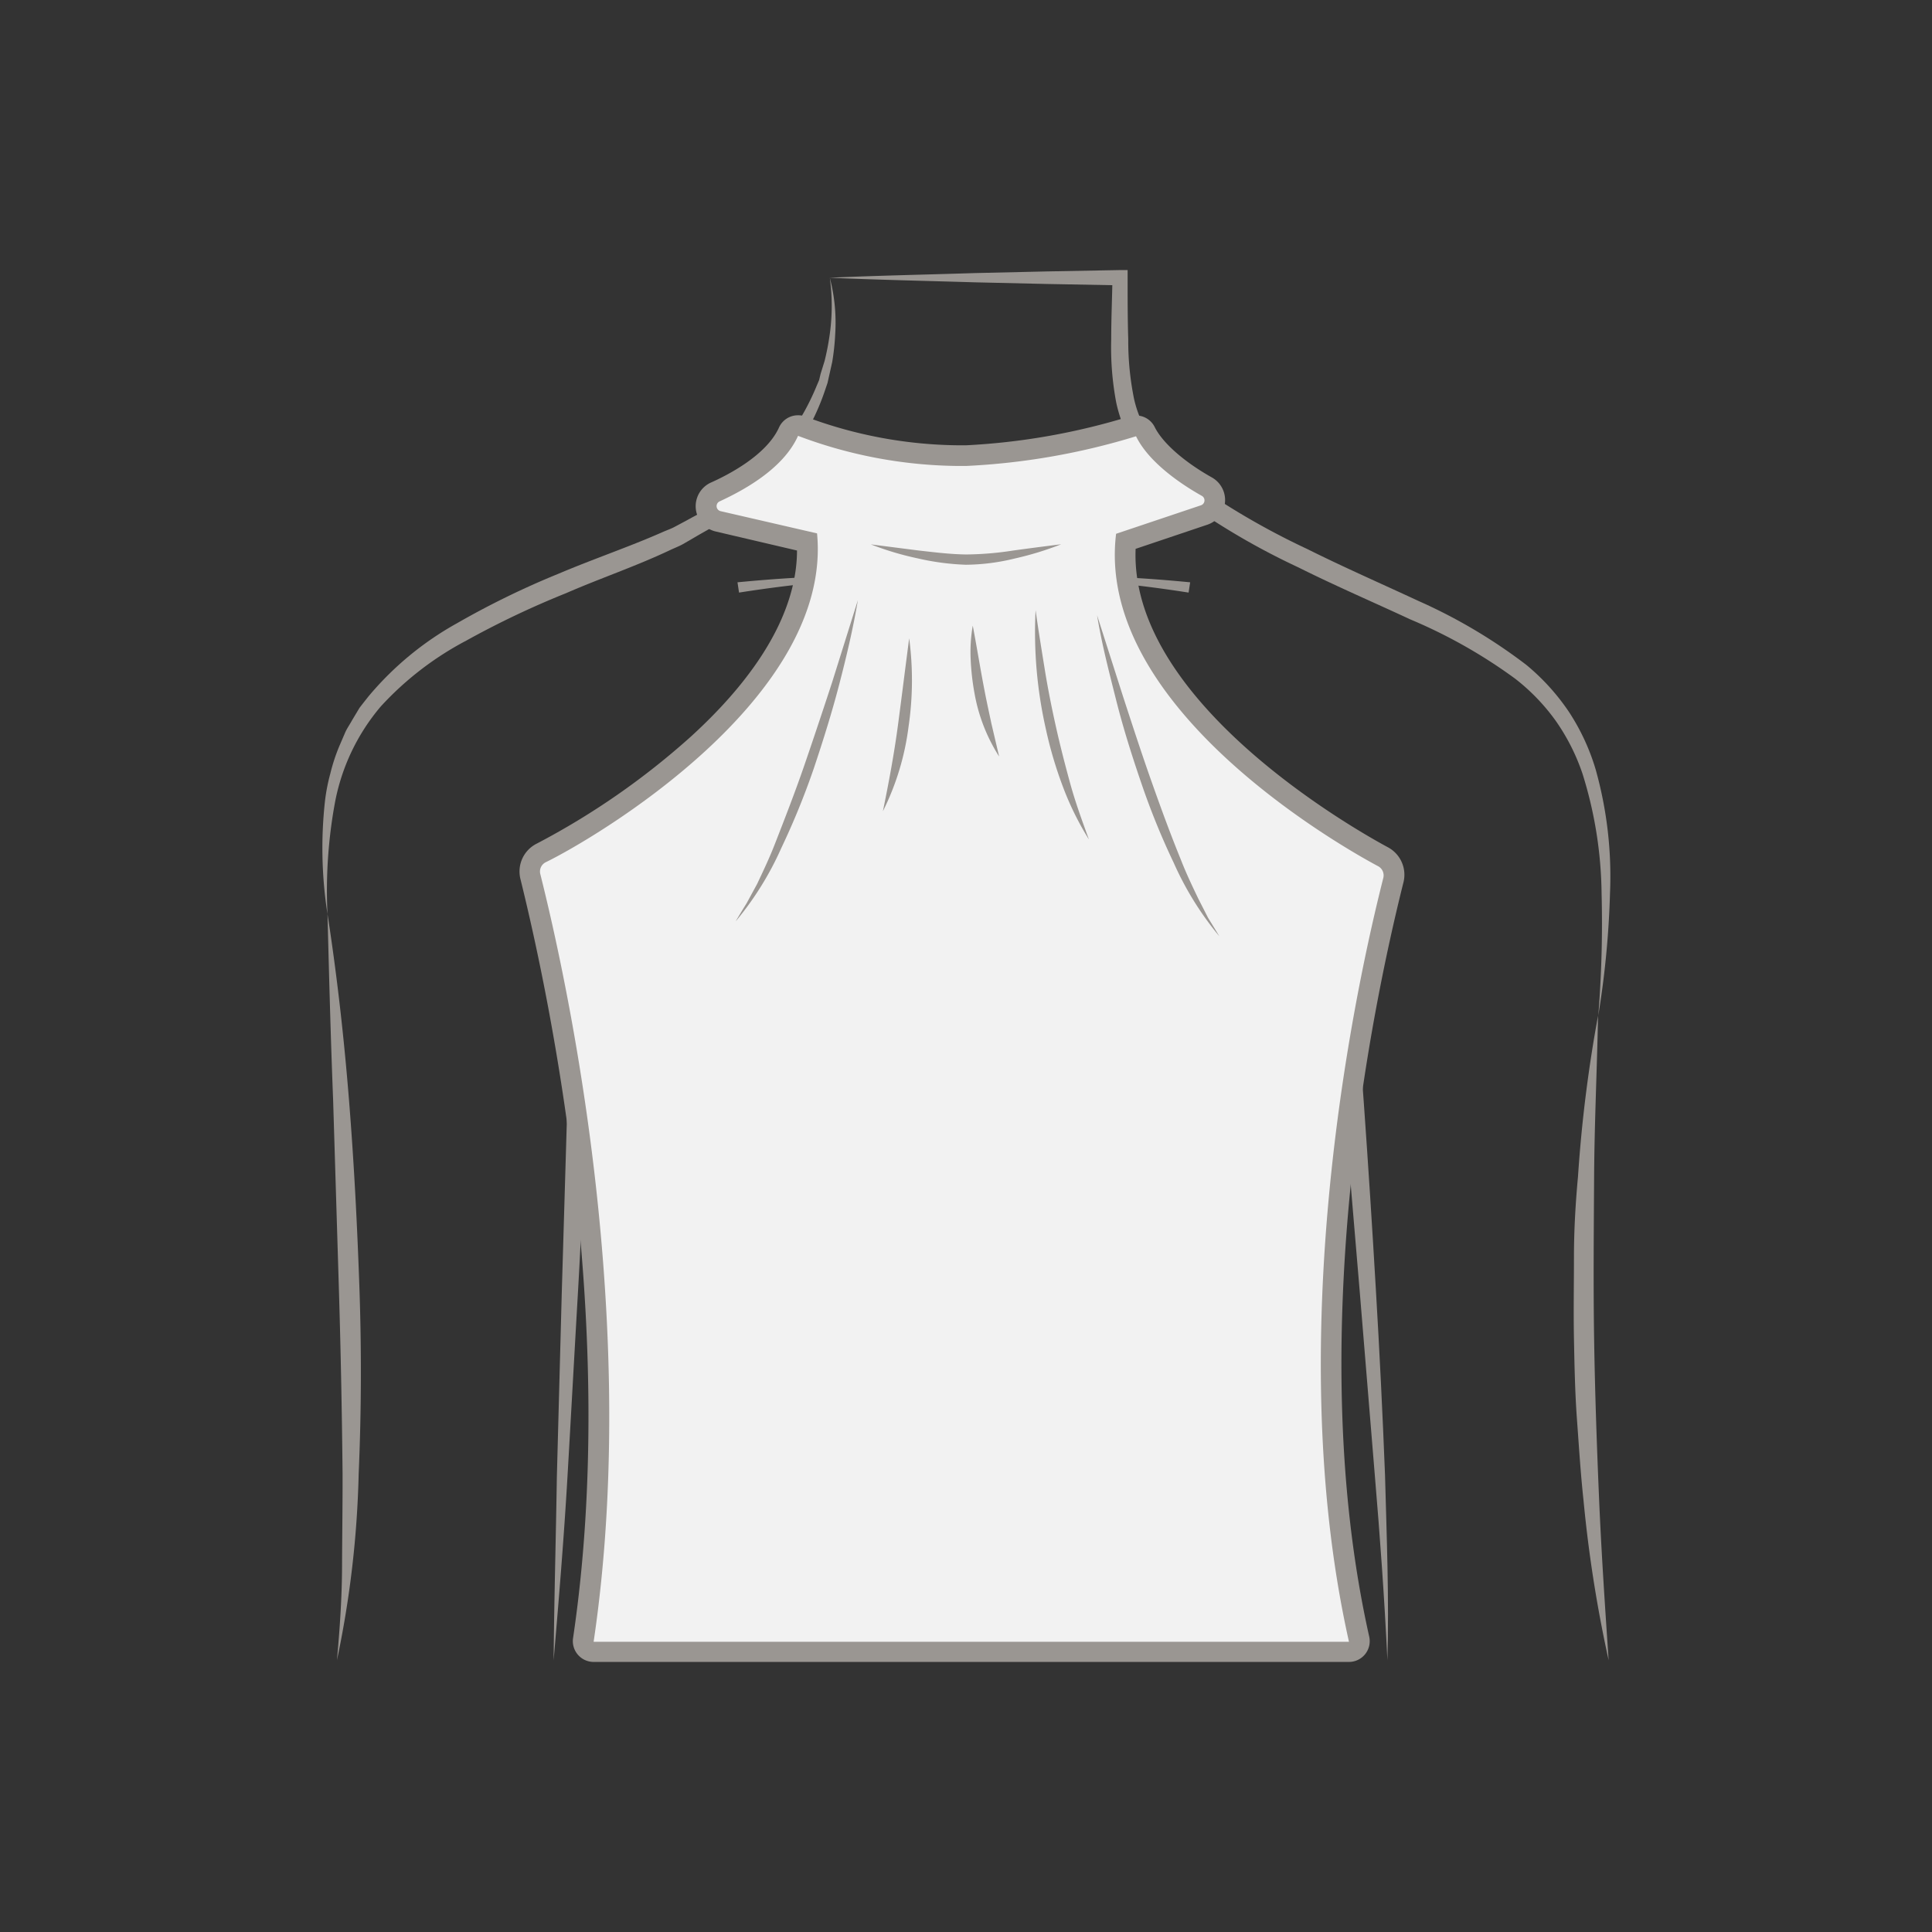 <svg id="图层_1" data-name="图层 1" xmlns="http://www.w3.org/2000/svg" viewBox="0 0 186 186"><rect x="0" y="0" width="186" height="186" fill="#333333" stroke="none"/><defs><style>.cls-1{fill:#9a9692;}.cls-2{fill:#f2f2f2;}</style></defs><title>child_neckline传iconfount</title><path class="cls-1" d="M123,157.86c0-5.8.08-11.6.17-17.4s.3-11.6.6-17.39c.16-2.9.33-5.81.65-8.72s.71-5.77,1.1-8.64c.78-5.75,1.64-11.49,2.49-17.22L129.22,80l.71,8.55c1,11.86,1.84,23.73,2.53,35.61q.53,8.91.88,17.83c.16,5.95.4,11.9.23,17.85-.28-5.94-.71-11.87-1.21-17.79l-1.46-17.78-3-35.55,2,.07L127.31,106c-.43,2.86-.86,5.73-1.22,8.59s-.6,5.72-.84,8.61c-.43,5.76-.81,11.55-1.18,17.33Z"/><path class="cls-1" d="M53.3,159.84c.05-5.88.22-11.75.31-17.63l.47-17.63L54.6,107l.25-8.81c0-2.91.16-5.92.07-8.71l-.23-6.91,2.16,6.52c1.83,5.52,3.58,11.06,5.15,16.67.78,2.81,1.52,5.63,2.11,8.51a44.43,44.43,0,0,1,.77,8.8c.09,5.84-.16,11.64-.44,17.44s-.7,11.59-1.24,17.38c.1-5.81.26-11.61.28-17.41s.08-11.6-.14-17.36a46,46,0,0,0-.93-8.5c-.61-2.79-1.39-5.58-2.2-8.35C58.58,100.7,56.82,95.17,55,89.69l1.93-.39c.1,3.08,0,6-.11,8.92L56.48,107c-.27,5.88-.51,11.75-.85,17.62s-.66,11.74-1,17.6S53.8,154,53.3,159.84Z"/><path class="cls-1" d="M79.89,26.75a17.07,17.07,0,0,1,.52,5.38,22.82,22.82,0,0,1-.29,2.72l-.3,1.34-.15.67-.22.65a22.8,22.8,0,0,1-5.86,9.25l-1,1a8.27,8.27,0,0,1-1.06.9l-2.23,1.64c-.76.51-1.58.93-2.37,1.4l-1.19.69c-.4.22-.83.38-1.25.58-3.35,1.58-6.7,2.7-10,4.14a85.49,85.49,0,0,0-9.61,4.57A30.26,30.26,0,0,0,36.67,68a20,20,0,0,0-4.43,9.31A46.6,46.6,0,0,0,31.53,88a41.22,41.22,0,0,1-.25-10.82,17.87,17.87,0,0,1,.52-2.7,17.57,17.57,0,0,1,.86-2.63l.55-1.28c.18-.43.46-.81.68-1.22l.72-1.2c.28-.37.57-.73.86-1.1A30.24,30.24,0,0,1,44,60a81,81,0,0,1,9.78-4.77c3.32-1.41,6.79-2.58,10-4,.4-.18.83-.32,1.21-.53l1.16-.62c.76-.43,1.56-.81,2.29-1.28l2.16-1.49a8,8,0,0,0,1-.81l1-.85a23,23,0,0,0,6-8.45l.26-.61L79,36l.39-1.26a25.05,25.05,0,0,0,.5-2.61A19.82,19.82,0,0,0,79.89,26.75Z"/><path class="cls-1" d="M31.53,88c.92,5.94,1.59,11.92,2.07,17.91s.79,12,1,18,.19,12-.07,18a97.19,97.19,0,0,1-2.09,17.92c.27-3,.48-6,.49-9s.06-6,.05-9q-.09-9-.36-17.95l-.55-18C31.84,100,31.68,94,31.53,88Z"/><path class="cls-1" d="M153.87,97.78A111,111,0,0,0,154.19,86a39.84,39.84,0,0,0-1.83-11.49,20,20,0,0,0-2.56-5.08,19.53,19.53,0,0,0-3.93-4.09,49.42,49.42,0,0,0-10.1-5.71c-3.56-1.66-7.2-3.22-10.76-5a68.79,68.79,0,0,1-10.4-6,21.85,21.85,0,0,1-4.49-4.22,13.83,13.83,0,0,1-2.66-5.67,28.56,28.56,0,0,1-.48-6.07c0-2,.09-4,.12-5.93l.74.73-7-.13-7-.16c-4.65-.14-9.31-.24-14-.44,4.66-.21,9.32-.3,14-.45l7-.16,7-.13h.72v.75c0,2,0,4,.06,5.91a28,28,0,0,0,.55,5.7c.8,3.67,3.45,6.5,6.56,8.72a71.94,71.94,0,0,0,10.13,5.78c3.51,1.75,7.12,3.33,10.71,5A51.51,51.51,0,0,1,146.93,64a21.2,21.2,0,0,1,4.12,4.54,21,21,0,0,1,2.57,5.54A38.07,38.07,0,0,1,155,86,87.86,87.86,0,0,1,153.87,97.78Z"/><path class="cls-1" d="M154.87,159.84a127.11,127.11,0,0,1-2.42-15.4c-.28-2.59-.44-5.19-.63-7.78s-.24-5.2-.29-7.8,0-5.2,0-7.81.15-5.2.39-7.79a134.4,134.4,0,0,1,1.93-15.48c-.1,5.21-.35,10.37-.38,15.55s-.08,10.33,0,15.5.26,10.33.48,15.49S154.52,154.66,154.87,159.84Z"/><path class="cls-1" d="M71,56.06c3-.29,6-.5,9-.58,1.5,0,3,0,4.5.05a21,21,0,0,1,2.24.25,4.43,4.43,0,0,1,2.09.78,4.36,4.36,0,0,0-2.1-.66,18.52,18.52,0,0,0-2.23-.12c-1.49,0-3,.08-4.47.19-3,.25-5.94.62-8.88,1.08Z"/><path class="cls-1" d="M114.43,57.05c-2.94-.46-5.91-.83-8.88-1.08-1.49-.11-3-.2-4.47-.19a18.52,18.52,0,0,0-2.23.12,4.3,4.3,0,0,0-2.1.66,4.43,4.43,0,0,1,2.09-.78,20.84,20.84,0,0,1,2.23-.25c1.5-.09,3-.09,4.51-.05,3,.08,6,.29,9,.58Z"/><path class="cls-2" d="M57.15,159a1,1,0,0,1-.76-.35,1,1,0,0,1-.23-.79c4.42-29.79-2.09-61.31-5.1-73.49a2,2,0,0,1,1.07-2.26c6.94-3.38,26.24-16,25.59-29.94l-8.57-2a1.5,1.5,0,0,1-.28-2.83c2.07-.91,5.74-2.88,7-5.8a1,1,0,0,1,.91-.59,1.09,1.09,0,0,1,.39.08,43.87,43.87,0,0,0,15,2.82H93A65.71,65.71,0,0,0,109.06,41a1.12,1.12,0,0,1,.31-.05,1,1,0,0,1,.9.56c1.2,2.46,4.54,4.53,5.93,5.31a1.49,1.49,0,0,1,.75,1.44,1.53,1.53,0,0,1-1,1.29l-7.55,2.53c-1.4,16.4,23.68,29.77,24.76,30.34a2,2,0,0,1,1,2.25c-3.12,12.47-9.7,44.55-3.31,73.09a1,1,0,0,1-.19.85,1,1,0,0,1-.78.37Z"/><path class="cls-1" d="M109.37,42c1.29,2.65,4.64,4.79,6.34,5.74a.5.5,0,0,1-.1.91l-8.16,2.74c-2,16.37,20.86,29.67,25.22,32a1,1,0,0,1,.51,1.11c-1.46,5.82-10.42,41.82-3.31,73.56H57.15c4.92-33.18-3.68-68.06-5.12-73.86A1,1,0,0,1,52.56,83c4.54-2.21,27.63-15.72,26.1-31.65l-9.29-2.14a.5.5,0,0,1-.09-.94c2.16-1,6.1-3.07,7.55-6.31a44.62,44.62,0,0,0,15.4,2.9H93A66.24,66.24,0,0,0,109.37,42m0-2a2.21,2.21,0,0,0-.62.09A64.36,64.36,0,0,1,93,42.87h-.73A42.84,42.84,0,0,1,77.6,40.13a1.89,1.89,0,0,0-.77-.15A2,2,0,0,0,75,41.15c-1.22,2.71-5,4.61-6.54,5.3a2.5,2.5,0,0,0,.45,4.72L76.73,53c0,4.22-2,10.41-10.19,17.89A72.42,72.42,0,0,1,51.69,81.21a3,3,0,0,0-1.59,3.4c3,12.12,9.46,43.49,5.07,73.1a2,2,0,0,0,.47,1.6,2,2,0,0,0,1.51.69h72.72a2,2,0,0,0,1.95-2.43c-6.35-28.34.19-60.24,3.3-72.64a3,3,0,0,0-1.52-3.37c-1-.55-24.9-13.27-24.27-28.72l6.92-2.33a2.5,2.5,0,0,0,.43-4.54c-2.71-1.52-4.77-3.35-5.52-4.87A2,2,0,0,0,109.37,40Z"/><path class="cls-1" d="M83.84,52.41l4.61.59c1.53.17,3,.36,4.56.38A30.64,30.64,0,0,0,97.55,53c1.53-.21,3.06-.41,4.61-.6a30.35,30.35,0,0,1-4.47,1.37,20.31,20.31,0,0,1-4.7.6,24.29,24.29,0,0,1-4.67-.62A28.91,28.91,0,0,1,83.84,52.41Z"/><path class="cls-1" d="M82.59,57.78c-.46,2.74-1.1,5.44-1.8,8.13s-1.53,5.34-2.42,8a72.79,72.79,0,0,1-3.15,7.73,30,30,0,0,1-4.4,7.07c.35-.6.71-1.19,1.07-1.77l1-1.84c.59-1.25,1.18-2.49,1.68-3.77,1-2.56,2-5.13,2.9-7.75s1.77-5.23,2.63-7.86Z"/><path class="cls-1" d="M105.62,59.23l2.53,7.92c.86,2.63,1.71,5.25,2.63,7.86s1.86,5.19,2.9,7.74c.5,1.29,1.09,2.53,1.69,3.78l.94,1.84q.54.87,1.08,1.77A30.26,30.26,0,0,1,113,83.07a70.68,70.68,0,0,1-3.14-7.73c-.9-2.63-1.74-5.29-2.42-8S106.07,62,105.62,59.23Z"/><path class="cls-1" d="M99.7,58.74c.26,1.89.57,3.76.87,5.63s.67,3.72,1.08,5.56.88,3.67,1.38,5.49,1.15,3.6,1.8,5.39a28.29,28.29,0,0,1-2.53-5.15,39.1,39.1,0,0,1-1.62-5.51A42.14,42.14,0,0,1,99.7,58.74Z"/><path class="cls-1" d="M87.53,61.45a30.64,30.64,0,0,1-.06,8.5A25.27,25.27,0,0,1,85,78.1c.57-2.78,1.08-5.51,1.45-8.29S87.16,64.27,87.53,61.45Z"/><path class="cls-1" d="M93.65,60.23c.41,2.14.74,4.24,1.15,6.33.19,1,.43,2.08.65,3.12l.74,3.15a16.64,16.64,0,0,1-2.37-6.08,23.74,23.74,0,0,1-.37-3.26A14.85,14.85,0,0,1,93.65,60.23Z"/></svg>